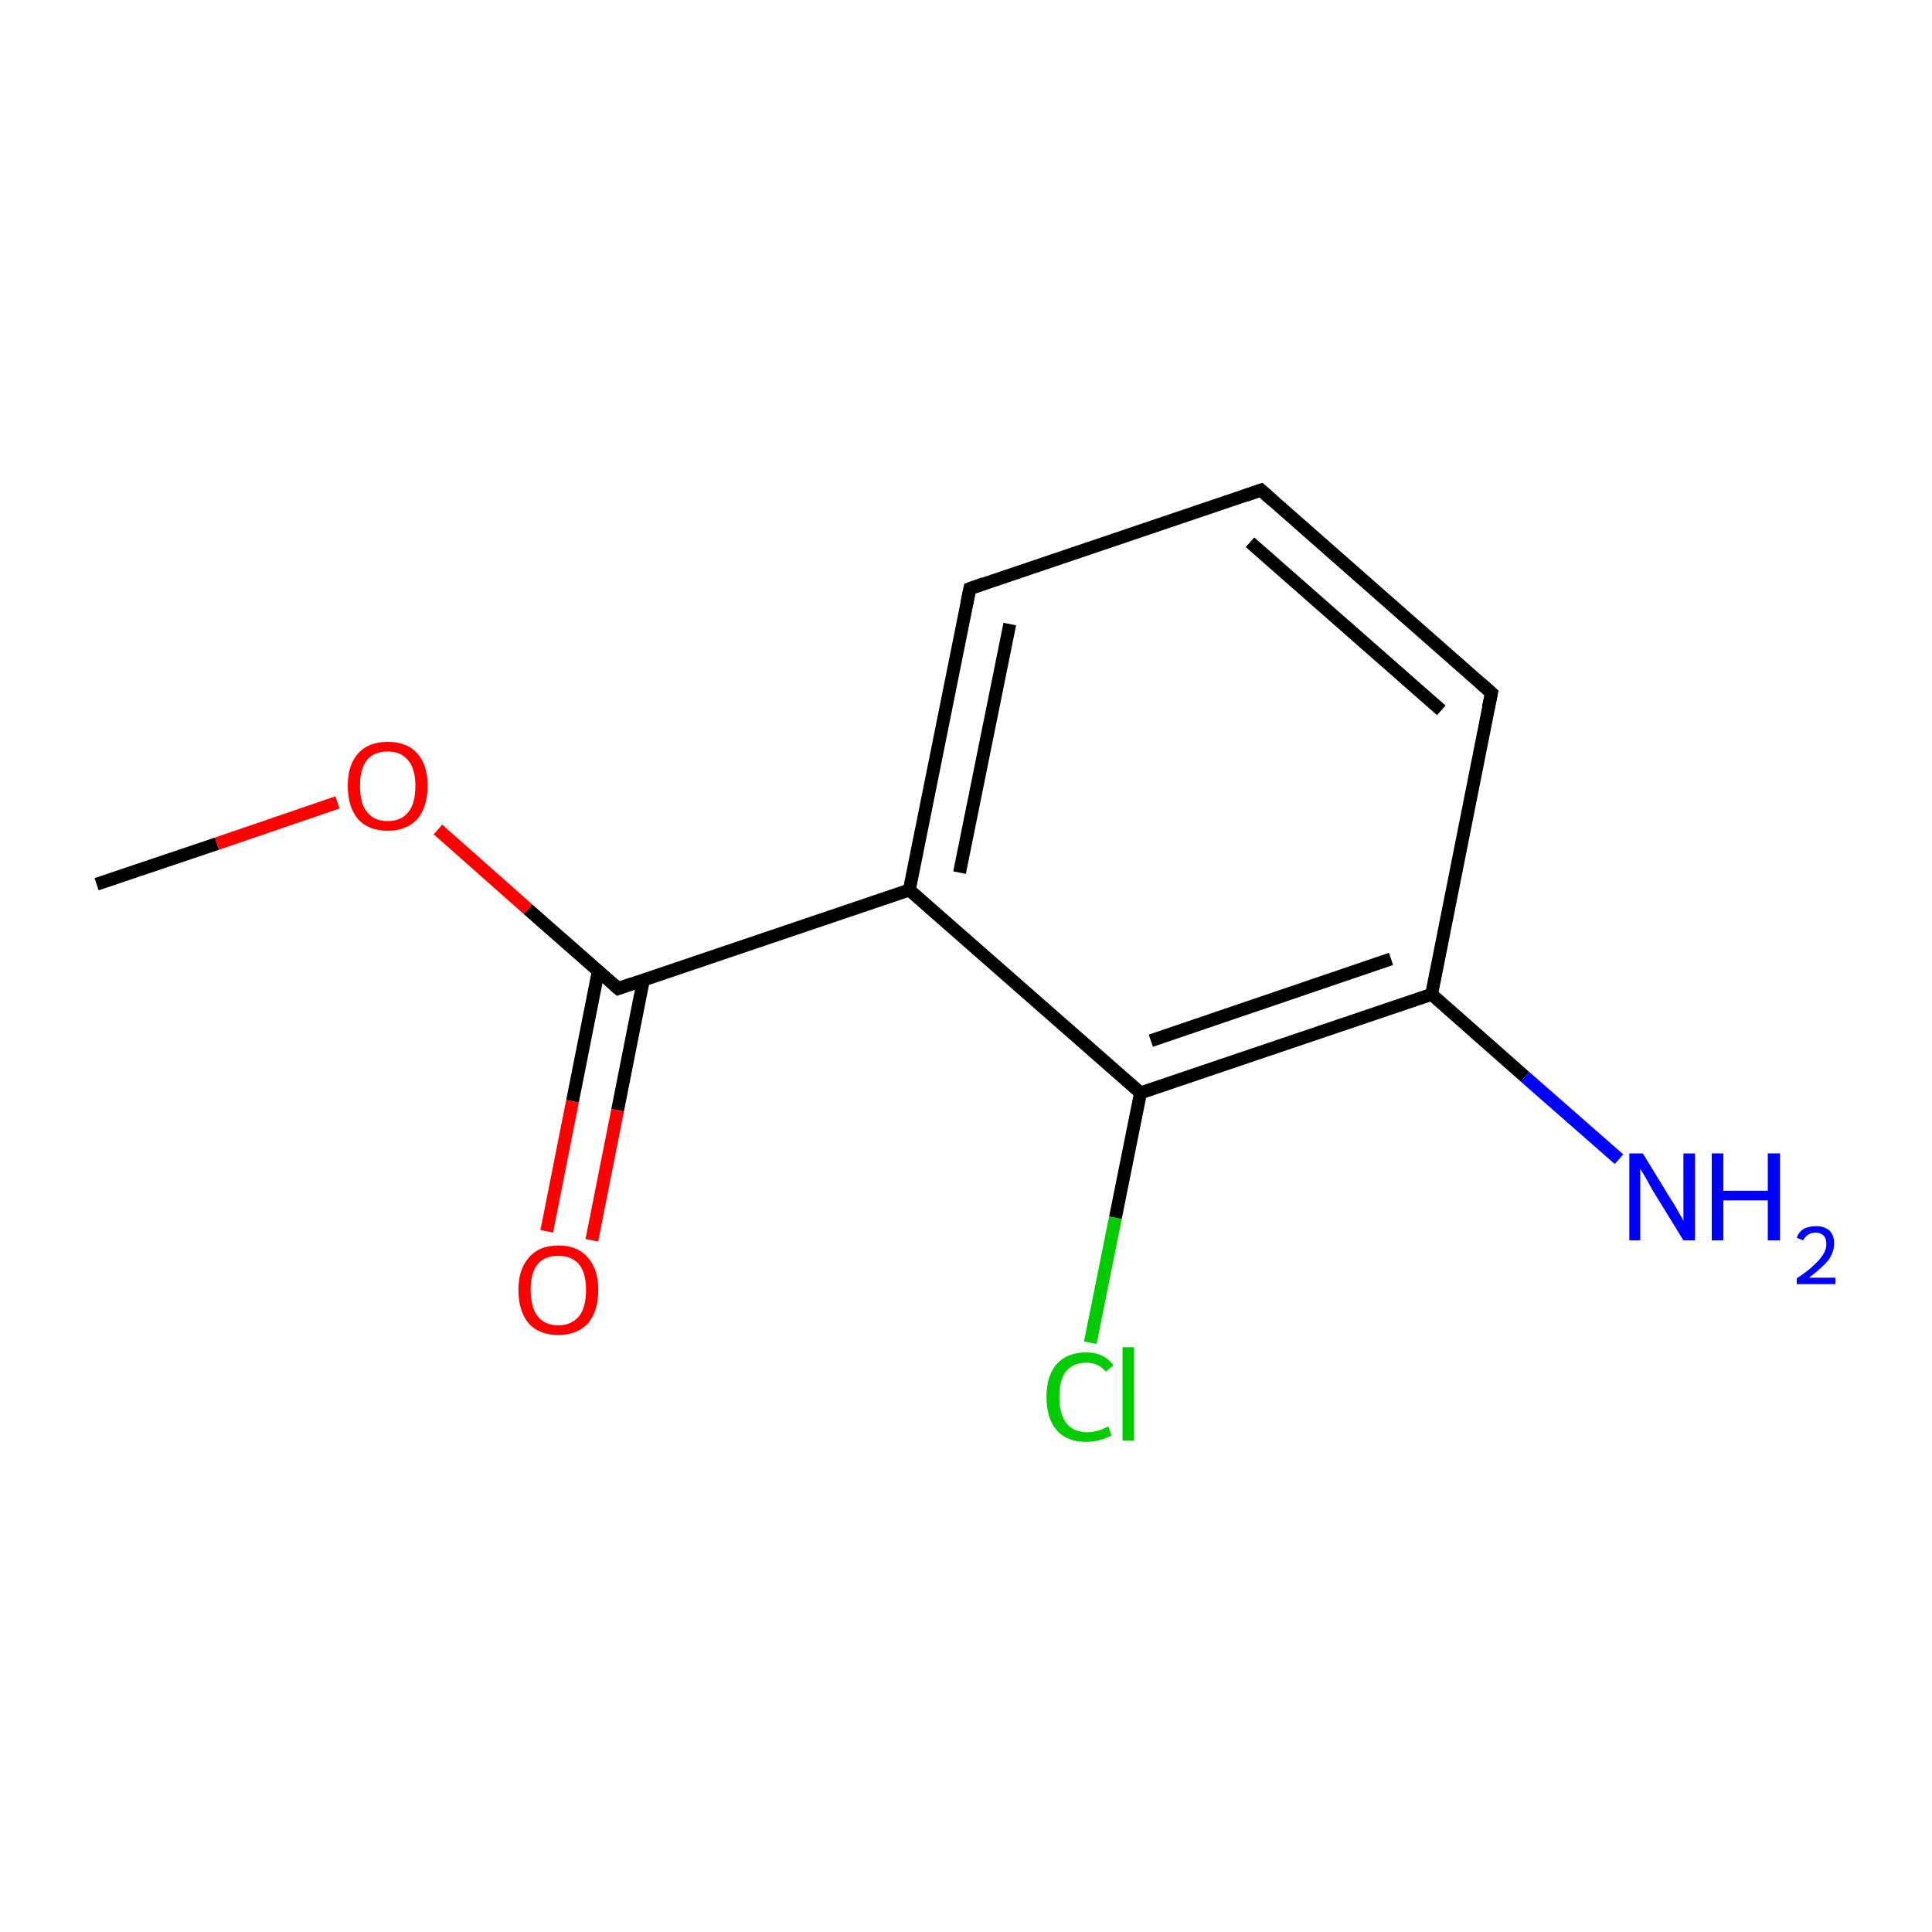 <?xml version='1.0' encoding='iso-8859-1'?>
<svg version='1.1' baseProfile='full'
              xmlns='http://www.w3.org/2000/svg'
                      xmlns:rdkit='http://www.rdkit.org/xml'
                      xmlns:xlink='http://www.w3.org/1999/xlink'
                  xml:space='preserve'
width='300px' height='300px' viewBox='0 0 300 300'>
<!-- END OF HEADER -->
<rect style='opacity:1.0;fill:#FFFFFF;stroke:none' width='300.0' height='300.0' x='0.0' y='0.0'> </rect>
<path class='bond-0 atom-0 atom-1' d='M 15.0,137.3 L 33.7,131.0' style='fill:none;fill-rule:evenodd;stroke:#000000;stroke-width:2.0px;stroke-linecap:butt;stroke-linejoin:miter;stroke-opacity:1' />
<path class='bond-0 atom-0 atom-1' d='M 33.7,131.0 L 52.4,124.6' style='fill:none;fill-rule:evenodd;stroke:#FF0000;stroke-width:2.0px;stroke-linecap:butt;stroke-linejoin:miter;stroke-opacity:1' />
<path class='bond-1 atom-1 atom-2' d='M 68.0,128.8 L 82.0,141.2' style='fill:none;fill-rule:evenodd;stroke:#FF0000;stroke-width:2.0px;stroke-linecap:butt;stroke-linejoin:miter;stroke-opacity:1' />
<path class='bond-1 atom-1 atom-2' d='M 82.0,141.2 L 96.0,153.5' style='fill:none;fill-rule:evenodd;stroke:#000000;stroke-width:2.0px;stroke-linecap:butt;stroke-linejoin:miter;stroke-opacity:1' />
<path class='bond-2 atom-2 atom-3' d='M 92.9,150.8 L 88.9,171.0' style='fill:none;fill-rule:evenodd;stroke:#000000;stroke-width:2.0px;stroke-linecap:butt;stroke-linejoin:miter;stroke-opacity:1' />
<path class='bond-2 atom-2 atom-3' d='M 88.9,171.0 L 84.9,191.2' style='fill:none;fill-rule:evenodd;stroke:#FF0000;stroke-width:2.0px;stroke-linecap:butt;stroke-linejoin:miter;stroke-opacity:1' />
<path class='bond-2 atom-2 atom-3' d='M 99.9,152.2 L 95.9,172.4' style='fill:none;fill-rule:evenodd;stroke:#000000;stroke-width:2.0px;stroke-linecap:butt;stroke-linejoin:miter;stroke-opacity:1' />
<path class='bond-2 atom-2 atom-3' d='M 95.9,172.4 L 91.9,192.6' style='fill:none;fill-rule:evenodd;stroke:#FF0000;stroke-width:2.0px;stroke-linecap:butt;stroke-linejoin:miter;stroke-opacity:1' />
<path class='bond-3 atom-2 atom-4' d='M 96.0,153.5 L 141.2,138.2' style='fill:none;fill-rule:evenodd;stroke:#000000;stroke-width:2.0px;stroke-linecap:butt;stroke-linejoin:miter;stroke-opacity:1' />
<path class='bond-4 atom-4 atom-5' d='M 141.2,138.2 L 150.6,91.4' style='fill:none;fill-rule:evenodd;stroke:#000000;stroke-width:2.0px;stroke-linecap:butt;stroke-linejoin:miter;stroke-opacity:1' />
<path class='bond-4 atom-4 atom-5' d='M 149.0,135.5 L 156.8,96.9' style='fill:none;fill-rule:evenodd;stroke:#000000;stroke-width:2.0px;stroke-linecap:butt;stroke-linejoin:miter;stroke-opacity:1' />
<path class='bond-5 atom-5 atom-6' d='M 150.6,91.4 L 195.8,76.1' style='fill:none;fill-rule:evenodd;stroke:#000000;stroke-width:2.0px;stroke-linecap:butt;stroke-linejoin:miter;stroke-opacity:1' />
<path class='bond-6 atom-6 atom-7' d='M 195.8,76.1 L 231.6,107.6' style='fill:none;fill-rule:evenodd;stroke:#000000;stroke-width:2.0px;stroke-linecap:butt;stroke-linejoin:miter;stroke-opacity:1' />
<path class='bond-6 atom-6 atom-7' d='M 194.1,84.2 L 223.8,110.3' style='fill:none;fill-rule:evenodd;stroke:#000000;stroke-width:2.0px;stroke-linecap:butt;stroke-linejoin:miter;stroke-opacity:1' />
<path class='bond-7 atom-7 atom-8' d='M 231.6,107.6 L 222.3,154.4' style='fill:none;fill-rule:evenodd;stroke:#000000;stroke-width:2.0px;stroke-linecap:butt;stroke-linejoin:miter;stroke-opacity:1' />
<path class='bond-8 atom-8 atom-9' d='M 222.3,154.4 L 236.8,167.2' style='fill:none;fill-rule:evenodd;stroke:#000000;stroke-width:2.0px;stroke-linecap:butt;stroke-linejoin:miter;stroke-opacity:1' />
<path class='bond-8 atom-8 atom-9' d='M 236.8,167.2 L 251.4,180.0' style='fill:none;fill-rule:evenodd;stroke:#0000FF;stroke-width:2.0px;stroke-linecap:butt;stroke-linejoin:miter;stroke-opacity:1' />
<path class='bond-9 atom-8 atom-10' d='M 222.3,154.4 L 177.1,169.7' style='fill:none;fill-rule:evenodd;stroke:#000000;stroke-width:2.0px;stroke-linecap:butt;stroke-linejoin:miter;stroke-opacity:1' />
<path class='bond-9 atom-8 atom-10' d='M 216.0,148.9 L 178.7,161.6' style='fill:none;fill-rule:evenodd;stroke:#000000;stroke-width:2.0px;stroke-linecap:butt;stroke-linejoin:miter;stroke-opacity:1' />
<path class='bond-10 atom-10 atom-11' d='M 177.1,169.7 L 173.2,189.1' style='fill:none;fill-rule:evenodd;stroke:#000000;stroke-width:2.0px;stroke-linecap:butt;stroke-linejoin:miter;stroke-opacity:1' />
<path class='bond-10 atom-10 atom-11' d='M 173.2,189.1 L 169.3,208.5' style='fill:none;fill-rule:evenodd;stroke:#00CC00;stroke-width:2.0px;stroke-linecap:butt;stroke-linejoin:miter;stroke-opacity:1' />
<path class='bond-11 atom-10 atom-4' d='M 177.1,169.7 L 141.2,138.2' style='fill:none;fill-rule:evenodd;stroke:#000000;stroke-width:2.0px;stroke-linecap:butt;stroke-linejoin:miter;stroke-opacity:1' />
<path d='M 95.3,152.9 L 96.0,153.5 L 98.3,152.7' style='fill:none;stroke:#000000;stroke-width:2.0px;stroke-linecap:butt;stroke-linejoin:miter;stroke-miterlimit:10;stroke-opacity:1;' />
<path d='M 150.1,93.8 L 150.6,91.4 L 152.8,90.6' style='fill:none;stroke:#000000;stroke-width:2.0px;stroke-linecap:butt;stroke-linejoin:miter;stroke-miterlimit:10;stroke-opacity:1;' />
<path d='M 193.5,76.9 L 195.8,76.1 L 197.6,77.7' style='fill:none;stroke:#000000;stroke-width:2.0px;stroke-linecap:butt;stroke-linejoin:miter;stroke-miterlimit:10;stroke-opacity:1;' />
<path d='M 229.8,106.0 L 231.6,107.6 L 231.1,109.9' style='fill:none;stroke:#000000;stroke-width:2.0px;stroke-linecap:butt;stroke-linejoin:miter;stroke-miterlimit:10;stroke-opacity:1;' />
<path class='atom-1' d='M 54.0 122.0
Q 54.0 118.8, 55.6 117.0
Q 57.2 115.2, 60.2 115.2
Q 63.2 115.2, 64.8 117.0
Q 66.4 118.8, 66.4 122.0
Q 66.4 125.3, 64.8 127.2
Q 63.1 129.0, 60.2 129.0
Q 57.2 129.0, 55.6 127.2
Q 54.0 125.3, 54.0 122.0
M 60.2 127.5
Q 62.3 127.5, 63.4 126.1
Q 64.5 124.8, 64.5 122.0
Q 64.5 119.4, 63.4 118.1
Q 62.3 116.7, 60.2 116.7
Q 58.1 116.7, 57.0 118.0
Q 55.9 119.4, 55.9 122.0
Q 55.9 124.8, 57.0 126.1
Q 58.1 127.5, 60.2 127.5
' fill='#FF0000'/>
<path class='atom-3' d='M 80.5 200.3
Q 80.5 197.1, 82.1 195.3
Q 83.7 193.4, 86.7 193.4
Q 89.7 193.4, 91.3 195.3
Q 92.9 197.1, 92.9 200.3
Q 92.9 203.6, 91.3 205.5
Q 89.6 207.3, 86.7 207.3
Q 83.7 207.3, 82.1 205.5
Q 80.5 203.6, 80.5 200.3
M 86.7 205.8
Q 88.7 205.8, 89.9 204.4
Q 91.0 203.0, 91.0 200.3
Q 91.0 197.7, 89.9 196.3
Q 88.7 195.0, 86.7 195.0
Q 84.6 195.0, 83.5 196.3
Q 82.4 197.6, 82.4 200.3
Q 82.4 203.0, 83.5 204.4
Q 84.6 205.8, 86.7 205.8
' fill='#FF0000'/>
<path class='atom-9' d='M 255.1 179.1
L 259.5 186.3
Q 260.0 187.0, 260.7 188.3
Q 261.4 189.5, 261.4 189.6
L 261.4 179.1
L 263.2 179.1
L 263.2 192.6
L 261.4 192.6
L 256.6 184.8
Q 256.1 183.9, 255.5 182.8
Q 254.9 181.8, 254.7 181.5
L 254.7 192.6
L 253.0 192.6
L 253.0 179.1
L 255.1 179.1
' fill='#0000FF'/>
<path class='atom-9' d='M 265.8 179.1
L 267.6 179.1
L 267.6 184.9
L 274.5 184.9
L 274.5 179.1
L 276.4 179.1
L 276.4 192.6
L 274.5 192.6
L 274.5 186.4
L 267.6 186.4
L 267.6 192.6
L 265.8 192.6
L 265.8 179.1
' fill='#0000FF'/>
<path class='atom-9' d='M 279.0 192.2
Q 279.3 191.3, 280.1 190.8
Q 280.9 190.4, 282.0 190.4
Q 283.3 190.4, 284.1 191.1
Q 284.8 191.8, 284.8 193.1
Q 284.8 194.4, 283.9 195.7
Q 282.9 196.9, 280.9 198.4
L 285.0 198.4
L 285.0 199.4
L 279.0 199.4
L 279.0 198.5
Q 280.7 197.4, 281.6 196.5
Q 282.6 195.6, 283.1 194.8
Q 283.6 194.0, 283.6 193.2
Q 283.6 192.3, 283.2 191.9
Q 282.7 191.4, 282.0 191.4
Q 281.3 191.4, 280.8 191.7
Q 280.3 192.0, 280.0 192.6
L 279.0 192.2
' fill='#0000FF'/>
<path class='atom-11' d='M 162.5 216.9
Q 162.5 213.6, 164.1 211.8
Q 165.7 210.0, 168.7 210.0
Q 171.4 210.0, 172.9 212.0
L 171.7 213.0
Q 170.6 211.6, 168.7 211.6
Q 166.6 211.6, 165.5 213.0
Q 164.5 214.3, 164.5 216.9
Q 164.5 219.6, 165.6 221.0
Q 166.7 222.4, 168.9 222.4
Q 170.3 222.4, 172.1 221.5
L 172.6 222.9
Q 171.9 223.3, 170.8 223.6
Q 169.8 223.9, 168.6 223.9
Q 165.7 223.9, 164.1 222.1
Q 162.5 220.3, 162.5 216.9
' fill='#00CC00'/>
<path class='atom-11' d='M 174.3 209.2
L 176.1 209.2
L 176.1 223.7
L 174.3 223.7
L 174.3 209.2
' fill='#00CC00'/>
</svg>
